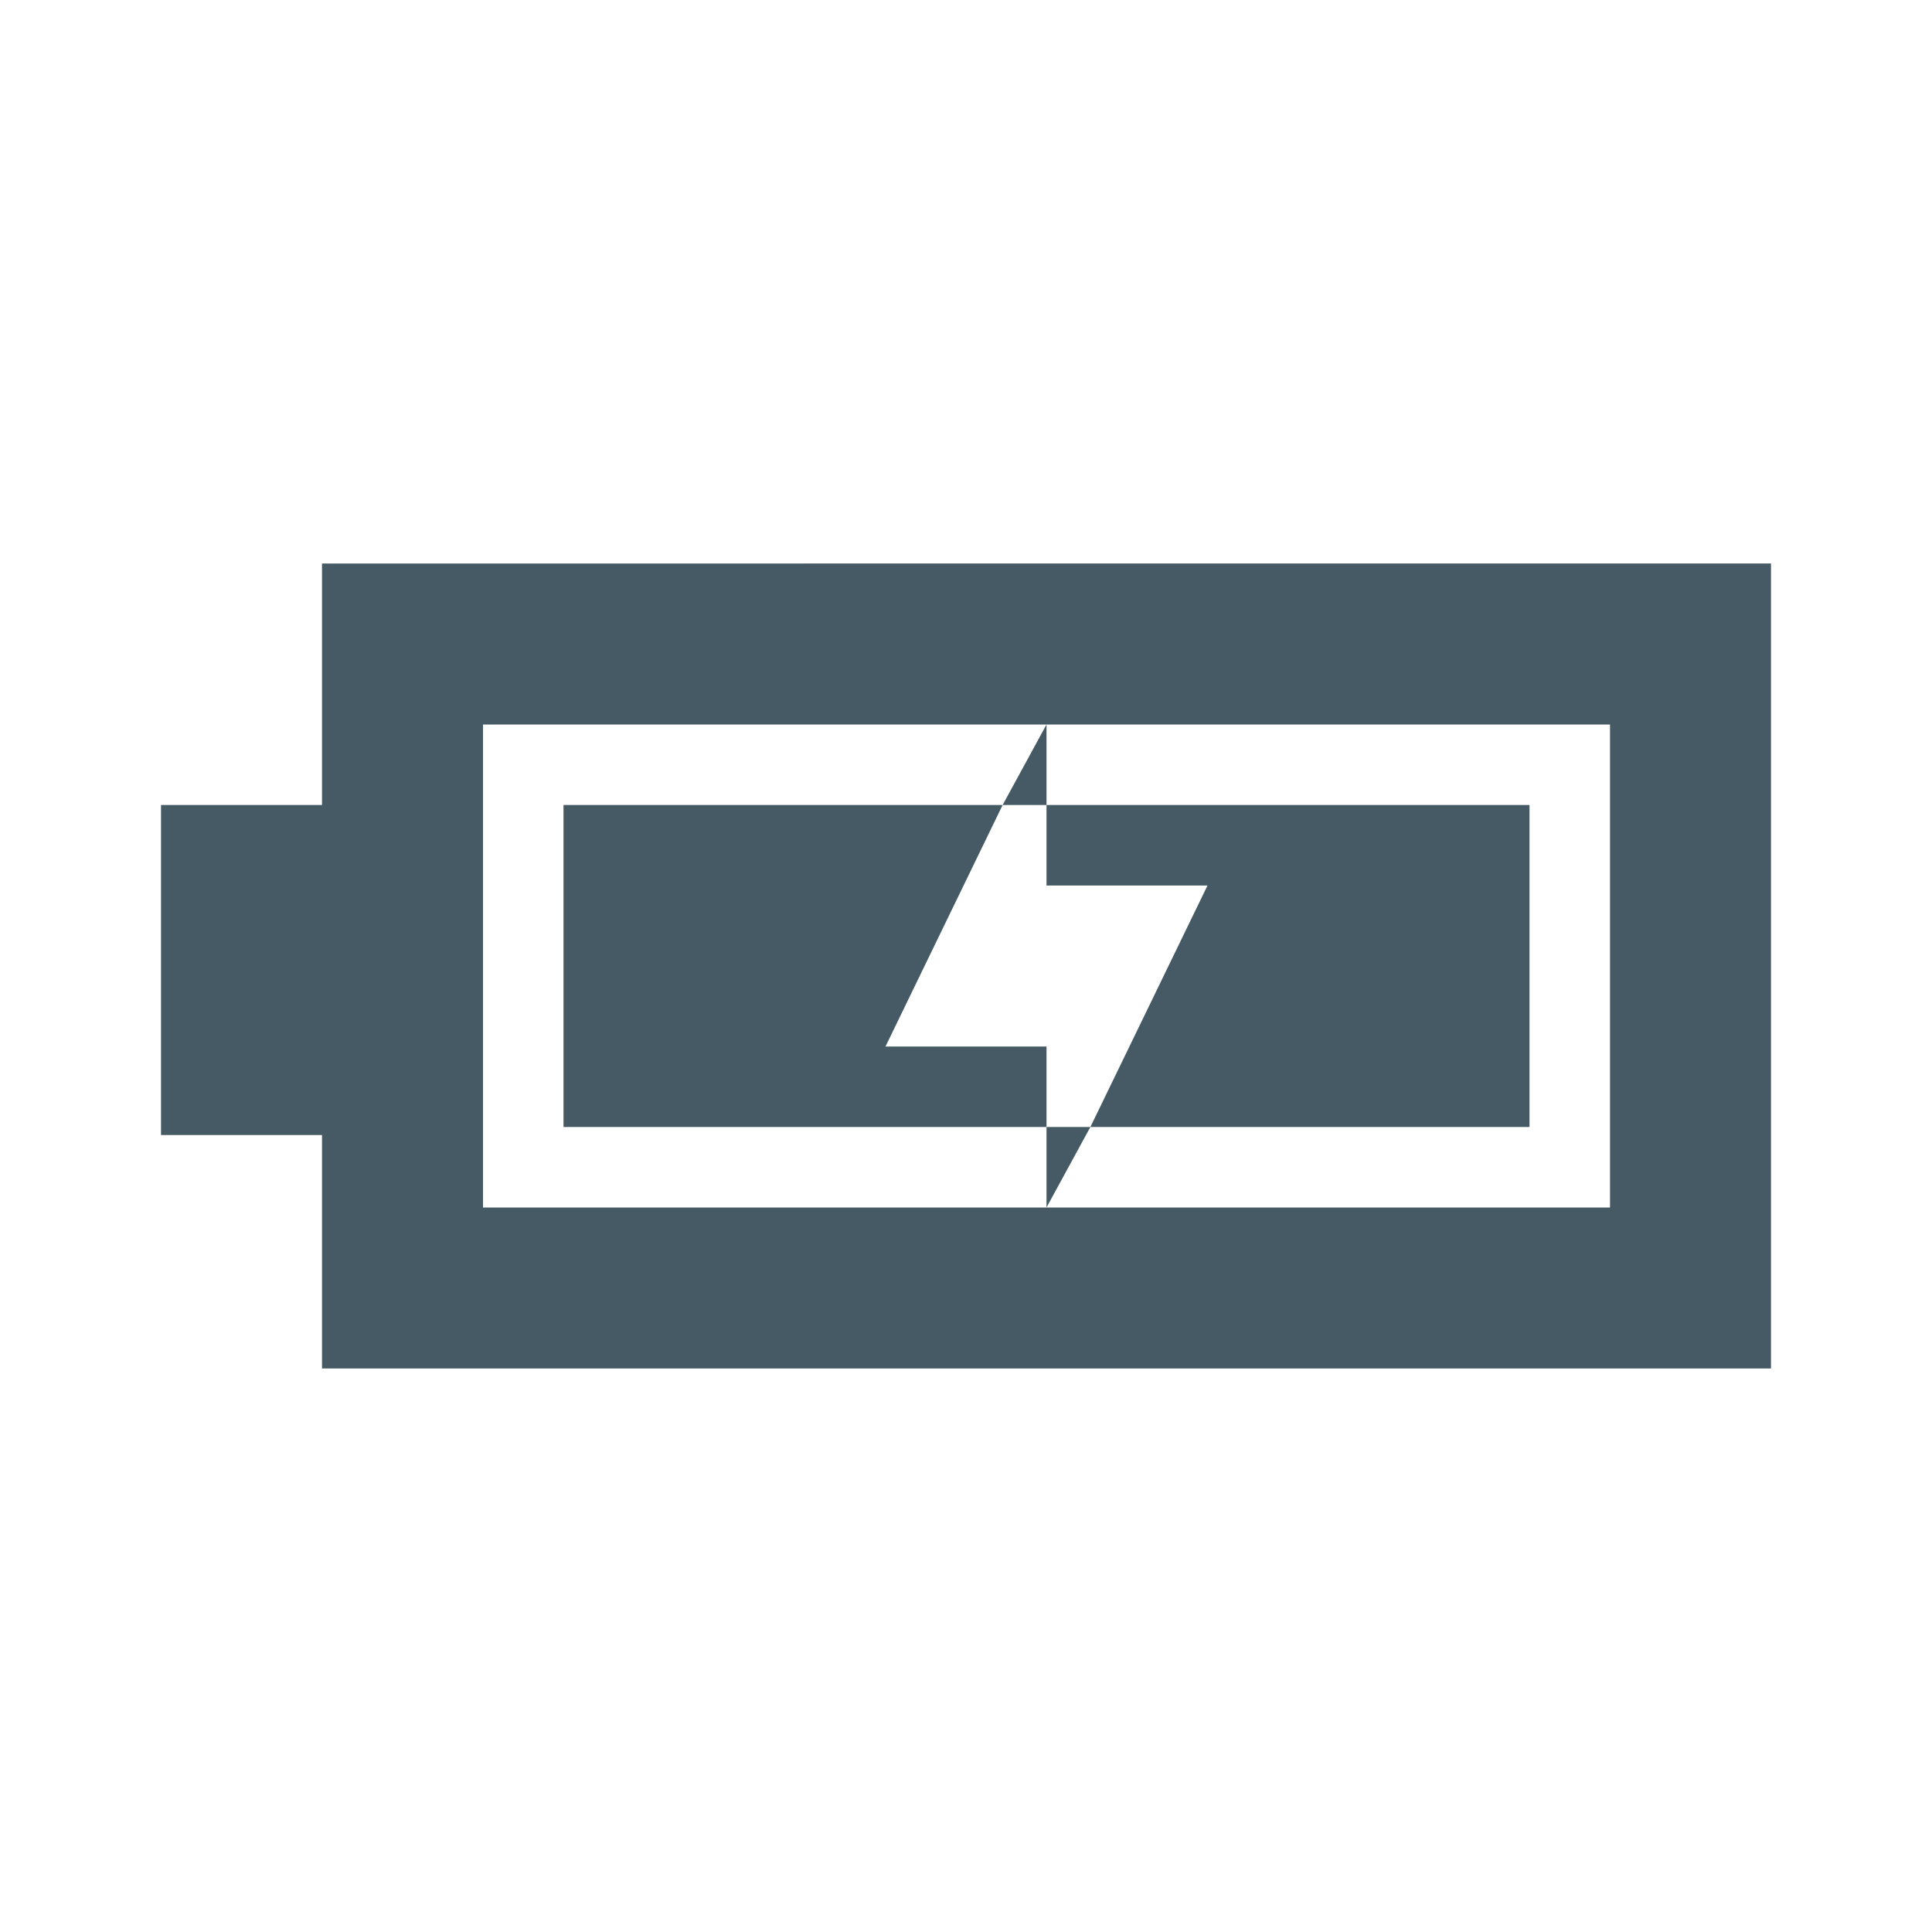 <?xml version="1.0" encoding="UTF-8" standalone="no"?>
<!-- Created with Inkscape (http://www.inkscape.org/) -->

<svg
   xmlns:dc="http://purl.org/dc/elements/1.1/"
   xmlns:cc="http://creativecommons.org/ns#"
   xmlns:rdf="http://www.w3.org/1999/02/22-rdf-syntax-ns#"
   xmlns:svg="http://www.w3.org/2000/svg"
   xmlns="http://www.w3.org/2000/svg"
   xmlns:sodipodi="http://sodipodi.sourceforge.net/DTD/sodipodi-0.dtd"
   xmlns:inkscape="http://www.inkscape.org/namespaces/inkscape"
   width="24"
   height="24"
   id="svg4359"
   version="1.1"
   inkscape:version="0.91+devel r"
   sodipodi:docname="battery-100-charging.svg">
  <defs
     id="defs4361">
    <clipPath
       id="clipPath6">
      <rect
         id="rect8"
         x="26.85"
         y="220.75"
         width="3.825"
         height="6.375"
         style="color:#bebebe;fill:#bebebe" />
    </clipPath>
    <clipPath
       id="clipPath10">
      <rect
         id="rect12"
         x="26.966"
         y="221.33"
         width="2.898"
         height="5.216"
         style="color:#bebebe;fill:#bebebe" />
    </clipPath>
    <clipPath
       id="clipPath14">
      <rect
         id="rect16"
         x="26.999"
         y="221.5"
         width="1.876"
         height="4.874"
         style="color:#bebebe;fill:#bebebe" />
    </clipPath>
    <clipPath
       id="clipPath3025">
      <rect
         height="4.874"
         width="1.876"
         y="221.5"
         x="26.999"
         id="rect3027"
         style="color:#bebebe;fill:#bebebe" />
    </clipPath>
    <clipPath
       id="clipPath3021">
      <rect
         height="5.216"
         width="2.898"
         y="221.33"
         x="26.966"
         id="rect3023"
         style="color:#bebebe;fill:#bebebe" />
    </clipPath>
    <clipPath
       id="clipPath3017">
      <rect
         height="6.375"
         width="3.825"
         y="220.75"
         x="26.85"
         id="rect3019"
         style="color:#bebebe;fill:#bebebe" />
    </clipPath>
  </defs>
  <sodipodi:namedview
     id="base"
     pagecolor="#ffffff"
     bordercolor="#666666"
     borderopacity="1.0"
     inkscape:pageopacity="0.0"
     inkscape:pageshadow="2"
     inkscape:zoom="15.438498"
     inkscape:cx="11.540646"
     inkscape:cy="12.568748"
     inkscape:current-layer="layer1"
     showgrid="true"
     inkscape:grid-bbox="true"
     inkscape:document-units="px"
     inkscape:window-width="1366"
     inkscape:window-height="670"
     inkscape:window-x="-4"
     inkscape:window-y="29"
     inkscape:window-maximized="1"
     inkscape:showpageshadow="false"
     borderlayer="true"
     showguides="true"
     fit-margin-top="0"
     fit-margin-left="0"
     fit-margin-right="0"
     fit-margin-bottom="0">
    <inkscape:grid
       type="xygrid"
       id="grid4105"
       originx="1"
       originy="1"
       empspacing="2" />
    <sodipodi:guide
       position="0,23"
       orientation="22,0"
       id="guide4111" />
    <sodipodi:guide
       position="24,0"
       orientation="0,22"
       id="guide4113" />
    <sodipodi:guide
       position="24,0"
       orientation="-22,0"
       id="guide4115" />
    <sodipodi:guide
       position="12,11"
       orientation="16,0"
       id="guide4130" />
    <sodipodi:guide
       position="13,12"
       orientation="0,16"
       id="guide4132" />
    <sodipodi:guide
       position="20,20"
       orientation="0,-16"
       id="guide4136" />
    <sodipodi:guide
       position="4,23"
       orientation="19,0"
       id="guide4152" />
    <sodipodi:guide
       position="4,4"
       orientation="0,4"
       id="guide4154" />
    <sodipodi:guide
       position="16,4"
       orientation="0,4"
       id="guide4162" />
    <sodipodi:guide
       position="20,4"
       orientation="-19,0"
       id="guide4164" />
    <sodipodi:guide
       position="0,24"
       orientation="0,-4"
       id="guide4166" />
  </sodipodi:namedview>
  <g
     id="layer1"
     inkscape:label="Layer 1"
     inkscape:groupmode="layer"
     transform="translate(1,-25)">
    <rect
       style="color:#000000;clip-rule:nonzero;display:inline;overflow:visible;visibility:visible;opacity:1;isolation:auto;mix-blend-mode:normal;color-interpolation:sRGB;color-interpolation-filters:linearRGB;solid-color:#000000;solid-opacity:1;fill:#455A64;fill-opacity:1;fill-rule:nonzero;stroke:none;stroke-width:1;stroke-linecap:butt;stroke-linejoin:miter;stroke-miterlimit:4;stroke-dasharray:none;stroke-dashoffset:0;stroke-opacity:1;color-rendering:auto;image-rendering:auto;shape-rendering:auto;text-rendering:auto;enable-background:accumulate"
       id="rect4147-8"
       width="2"
       height="2"
       x="-3"
       y="25" />
    <path
       style="opacity:1;fill:#455A64;fill-opacity:1;stroke:none;stroke-width:1;stroke-linecap:round;stroke-linejoin:miter;stroke-miterlimit:4;stroke-dasharray:none;stroke-opacity:1"
       d="m 3,6 0,3 -1,0 -1,0 0,4.1 1,0 1,0 0,2.9 18,0 0,-10 z m 2,2 14,0 0,6 -14,0 z"
       transform="translate(0,26)"
       id="rect4152"
       inkscape:connector-curvature="0"
       sodipodi:nodetypes="cccccccccccccccc" />
    <path
       style="opacity:1;fill:#455A64;fill-opacity:1;stroke:none;stroke-width:1;stroke-linecap:round;stroke-linejoin:miter;stroke-miterlimit:4;stroke-dasharray:none;stroke-opacity:1"
       d="m 6,9 0,4 6,0 0,-1 -2,0 1.455,-3 z m 6,0 0,1 2,0 -1.455,3 L 18,13 18,9 Z"
       id="rect4212"
       transform="translate(0,26)"
       inkscape:connector-curvature="0"
       sodipodi:nodetypes="cccccccccccccc" />
    <path
       style="color:#000000;text-decoration:none;text-decoration-line:none;text-decoration-style:solid;text-decoration-color:#000000;clip-rule:nonzero;display:inline;overflow:visible;visibility:visible;opacity:1;isolation:auto;mix-blend-mode:normal;color-interpolation:sRGB;color-interpolation-filters:linearRGB;solid-color:#000000;solid-opacity:1;fill:#455A64;fill-opacity:1;fill-rule:nonzero;stroke:none;stroke-width:1;stroke-linecap:butt;stroke-linejoin:miter;stroke-miterlimit:4;stroke-dasharray:none;stroke-dashoffset:0;stroke-opacity:1;color-rendering:auto;image-rendering:auto;shape-rendering:auto;text-rendering:auto;enable-background:accumulate"
       d="M 12,8 11.455,9 12,9 12,8 Z m 0,5 0,1 0.545,-1 L 12,13 Z"
       transform="translate(0,26)"
       id="path4177"
       inkscape:connector-curvature="0" />
  </g>
</svg>
